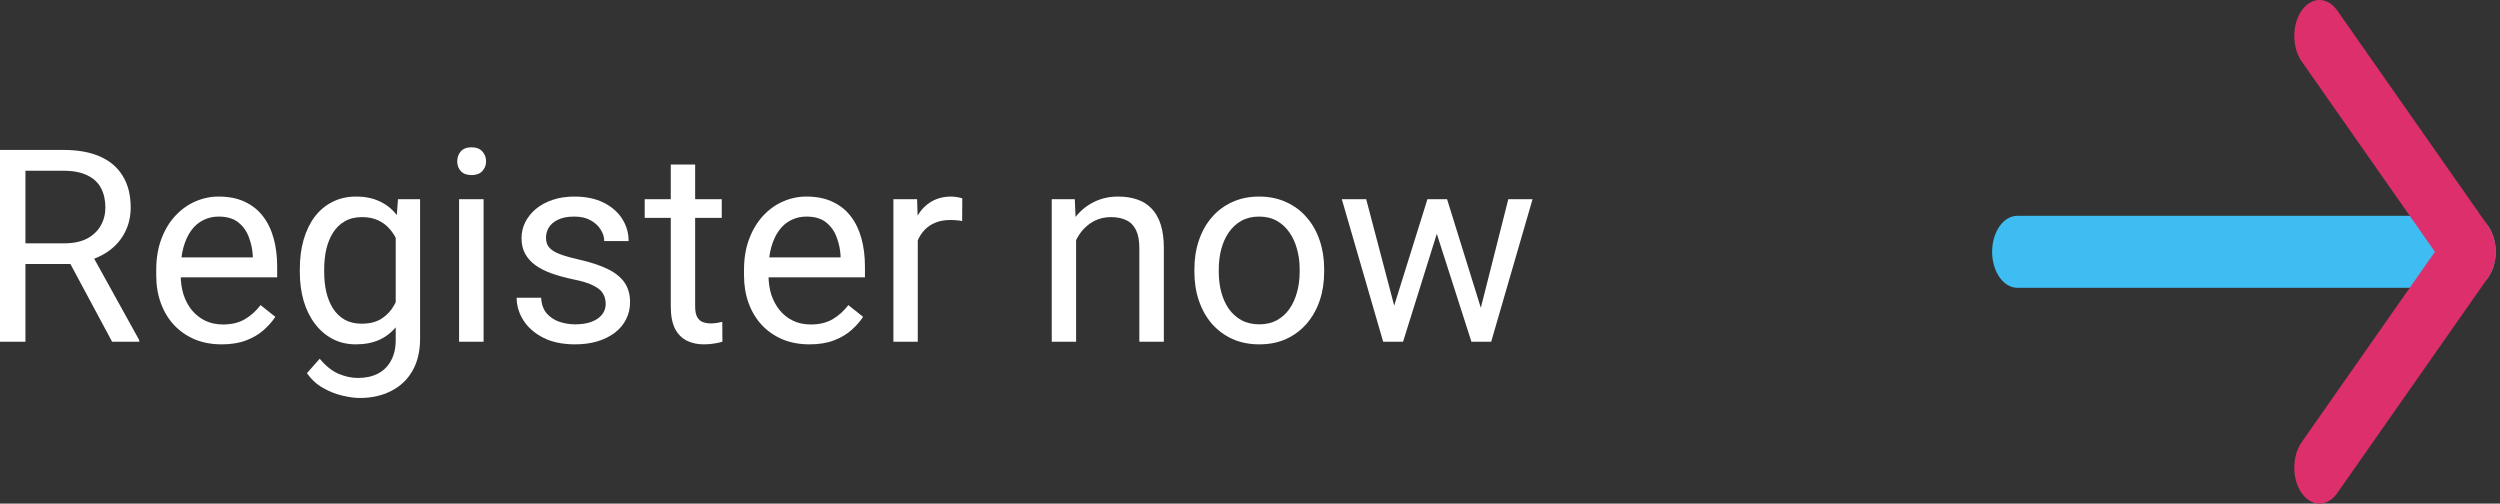 <svg width="139" height="28" viewBox="0 0 139 28" fill="none" xmlns="http://www.w3.org/2000/svg">
<rect x="0" y="0" width="139" height="28" fill="#333333" stroke="none"/>
<path d="M0 8.336H3.53C4.331 8.336 5.007 8.458 5.559 8.702C6.116 8.946 6.538 9.308 6.826 9.786C7.119 10.26 7.266 10.843 7.266 11.537C7.266 12.025 7.166 12.472 6.965 12.877C6.77 13.277 6.487 13.619 6.116 13.902C5.75 14.181 5.31 14.388 4.797 14.525L4.402 14.679H1.084L1.069 13.529H3.574C4.082 13.529 4.504 13.441 4.841 13.265C5.178 13.085 5.432 12.843 5.603 12.54C5.774 12.237 5.859 11.903 5.859 11.537C5.859 11.127 5.779 10.768 5.618 10.46C5.457 10.152 5.203 9.916 4.856 9.75C4.514 9.579 4.072 9.493 3.53 9.493H1.414V19H0V8.336ZM6.233 19L3.64 14.166L5.112 14.159L7.742 18.912V19H6.233Z" fill="white"/>
<path d="M12.327 19.146C11.775 19.146 11.274 19.054 10.825 18.868C10.381 18.678 9.998 18.412 9.675 18.07C9.358 17.728 9.114 17.323 8.943 16.854C8.772 16.385 8.687 15.873 8.687 15.316V15.008C8.687 14.364 8.782 13.79 8.972 13.287C9.163 12.779 9.421 12.35 9.749 11.998C10.076 11.646 10.447 11.38 10.862 11.2C11.277 11.019 11.707 10.929 12.151 10.929C12.717 10.929 13.206 11.026 13.616 11.222C14.031 11.417 14.37 11.69 14.634 12.042C14.898 12.389 15.093 12.799 15.22 13.273C15.347 13.741 15.41 14.254 15.41 14.81V15.418H9.492V14.312H14.055V14.21C14.036 13.858 13.962 13.517 13.835 13.185C13.713 12.852 13.518 12.579 13.249 12.364C12.981 12.149 12.615 12.042 12.151 12.042C11.843 12.042 11.56 12.108 11.301 12.24C11.043 12.367 10.82 12.557 10.635 12.811C10.449 13.065 10.305 13.375 10.203 13.741C10.1 14.107 10.049 14.53 10.049 15.008V15.316C10.049 15.692 10.1 16.046 10.203 16.378C10.31 16.705 10.464 16.993 10.664 17.242C10.869 17.491 11.116 17.686 11.404 17.828C11.697 17.97 12.029 18.041 12.4 18.041C12.878 18.041 13.284 17.943 13.616 17.748C13.948 17.552 14.238 17.291 14.487 16.964L15.308 17.616C15.137 17.875 14.919 18.121 14.656 18.355C14.392 18.59 14.067 18.78 13.682 18.927C13.301 19.073 12.849 19.146 12.327 19.146Z" fill="white"/>
<path d="M22.127 11.075H23.357V18.831C23.357 19.53 23.215 20.125 22.932 20.619C22.649 21.112 22.253 21.485 21.746 21.739C21.243 21.998 20.662 22.127 20.002 22.127C19.729 22.127 19.407 22.084 19.036 21.996C18.669 21.913 18.308 21.769 17.952 21.564C17.6 21.363 17.305 21.092 17.065 20.75L17.776 19.945C18.108 20.345 18.455 20.623 18.816 20.78C19.182 20.936 19.544 21.014 19.9 21.014C20.33 21.014 20.701 20.934 21.013 20.773C21.326 20.611 21.567 20.372 21.738 20.055C21.914 19.742 22.002 19.356 22.002 18.898V12.818L22.127 11.075ZM16.67 15.126V14.972C16.67 14.366 16.741 13.817 16.882 13.324C17.029 12.826 17.236 12.398 17.505 12.042C17.778 11.685 18.108 11.412 18.494 11.222C18.879 11.026 19.314 10.929 19.797 10.929C20.295 10.929 20.73 11.017 21.101 11.192C21.477 11.363 21.794 11.615 22.053 11.947C22.317 12.274 22.524 12.669 22.676 13.133C22.827 13.597 22.932 14.122 22.991 14.708V15.382C22.937 15.963 22.832 16.485 22.676 16.949C22.524 17.413 22.317 17.809 22.053 18.136C21.794 18.463 21.477 18.714 21.101 18.89C20.725 19.061 20.286 19.146 19.783 19.146C19.309 19.146 18.879 19.046 18.494 18.846C18.113 18.646 17.786 18.365 17.512 18.004C17.239 17.643 17.029 17.218 16.882 16.73C16.741 16.236 16.67 15.702 16.67 15.126ZM18.025 14.972V15.126C18.025 15.521 18.064 15.892 18.142 16.239C18.225 16.585 18.35 16.891 18.516 17.154C18.686 17.418 18.904 17.625 19.168 17.777C19.431 17.923 19.746 17.997 20.112 17.997C20.561 17.997 20.933 17.901 21.226 17.711C21.519 17.52 21.75 17.269 21.921 16.956C22.097 16.644 22.234 16.305 22.331 15.938V14.173C22.278 13.905 22.195 13.646 22.082 13.397C21.975 13.143 21.834 12.918 21.658 12.723C21.487 12.523 21.274 12.364 21.02 12.247C20.767 12.13 20.469 12.071 20.127 12.071C19.756 12.071 19.436 12.149 19.168 12.306C18.904 12.457 18.686 12.667 18.516 12.935C18.35 13.199 18.225 13.507 18.142 13.858C18.064 14.205 18.025 14.576 18.025 14.972Z" fill="white"/>
<path d="M26.887 11.075V19H25.525V11.075H26.887ZM25.422 8.973C25.422 8.753 25.488 8.568 25.62 8.416C25.757 8.265 25.957 8.189 26.221 8.189C26.48 8.189 26.677 8.265 26.814 8.416C26.956 8.568 27.026 8.753 27.026 8.973C27.026 9.183 26.956 9.364 26.814 9.515C26.677 9.662 26.48 9.735 26.221 9.735C25.957 9.735 25.757 9.662 25.62 9.515C25.488 9.364 25.422 9.183 25.422 8.973Z" fill="white"/>
<path d="M33.677 16.898C33.677 16.703 33.633 16.522 33.545 16.356C33.462 16.185 33.289 16.031 33.025 15.895C32.766 15.753 32.376 15.631 31.853 15.528C31.414 15.435 31.016 15.326 30.659 15.199C30.308 15.072 30.007 14.918 29.758 14.737C29.514 14.557 29.326 14.344 29.194 14.1C29.062 13.856 28.997 13.57 28.997 13.243C28.997 12.931 29.065 12.635 29.202 12.357C29.343 12.079 29.541 11.832 29.795 11.617C30.054 11.402 30.364 11.234 30.725 11.112C31.086 10.99 31.489 10.929 31.934 10.929C32.568 10.929 33.11 11.041 33.56 11.266C34.009 11.49 34.353 11.79 34.592 12.166C34.831 12.538 34.951 12.95 34.951 13.404H33.596C33.596 13.185 33.53 12.972 33.398 12.767C33.272 12.557 33.084 12.384 32.834 12.247C32.59 12.11 32.29 12.042 31.934 12.042C31.558 12.042 31.252 12.101 31.018 12.218C30.789 12.33 30.62 12.474 30.513 12.65C30.41 12.826 30.359 13.011 30.359 13.207C30.359 13.353 30.383 13.485 30.432 13.602C30.486 13.714 30.579 13.819 30.71 13.917C30.842 14.01 31.028 14.098 31.267 14.181C31.506 14.264 31.811 14.347 32.183 14.43C32.832 14.576 33.367 14.752 33.787 14.957C34.206 15.162 34.519 15.414 34.724 15.711C34.929 16.009 35.032 16.371 35.032 16.795C35.032 17.142 34.959 17.459 34.812 17.748C34.67 18.036 34.463 18.285 34.19 18.495C33.921 18.7 33.599 18.861 33.223 18.978C32.852 19.09 32.434 19.146 31.97 19.146C31.272 19.146 30.681 19.022 30.198 18.773C29.714 18.524 29.348 18.202 29.099 17.806C28.85 17.411 28.726 16.993 28.726 16.554H30.088C30.107 16.925 30.215 17.22 30.41 17.44C30.605 17.655 30.845 17.809 31.128 17.901C31.411 17.989 31.692 18.033 31.97 18.033C32.341 18.033 32.651 17.984 32.9 17.887C33.154 17.789 33.347 17.655 33.479 17.484C33.611 17.313 33.677 17.118 33.677 16.898Z" fill="white"/>
<path d="M40.129 11.075V12.115H35.845V11.075H40.129ZM37.295 9.149H38.65V17.037C38.65 17.306 38.691 17.508 38.774 17.645C38.857 17.782 38.965 17.872 39.097 17.916C39.228 17.96 39.37 17.982 39.522 17.982C39.634 17.982 39.751 17.972 39.873 17.953C40 17.928 40.095 17.909 40.159 17.894L40.166 19C40.059 19.034 39.917 19.066 39.741 19.095C39.57 19.129 39.363 19.146 39.119 19.146C38.787 19.146 38.481 19.081 38.203 18.949C37.925 18.817 37.703 18.597 37.537 18.29C37.376 17.977 37.295 17.557 37.295 17.03V9.149Z" fill="white"/>
<path d="M45.007 19.146C44.456 19.146 43.955 19.054 43.506 18.868C43.062 18.678 42.678 18.412 42.356 18.07C42.039 17.728 41.794 17.323 41.623 16.854C41.453 16.385 41.367 15.873 41.367 15.316V15.008C41.367 14.364 41.462 13.79 41.653 13.287C41.843 12.779 42.102 12.35 42.429 11.998C42.756 11.646 43.127 11.38 43.542 11.2C43.958 11.019 44.387 10.929 44.831 10.929C45.398 10.929 45.886 11.026 46.296 11.222C46.711 11.417 47.051 11.69 47.315 12.042C47.578 12.389 47.773 12.799 47.9 13.273C48.027 13.741 48.091 14.254 48.091 14.81V15.418H42.173V14.312H46.736V14.21C46.716 13.858 46.643 13.517 46.516 13.185C46.394 12.852 46.199 12.579 45.93 12.364C45.662 12.149 45.295 12.042 44.831 12.042C44.524 12.042 44.241 12.108 43.982 12.24C43.723 12.367 43.501 12.557 43.315 12.811C43.13 13.065 42.986 13.375 42.883 13.741C42.781 14.107 42.73 14.53 42.73 15.008V15.316C42.73 15.692 42.781 16.046 42.883 16.378C42.991 16.705 43.145 16.993 43.345 17.242C43.55 17.491 43.796 17.686 44.084 17.828C44.377 17.97 44.709 18.041 45.081 18.041C45.559 18.041 45.964 17.943 46.296 17.748C46.628 17.552 46.919 17.291 47.168 16.964L47.988 17.616C47.817 17.875 47.6 18.121 47.336 18.355C47.073 18.59 46.748 18.78 46.362 18.927C45.981 19.073 45.53 19.146 45.007 19.146Z" fill="white"/>
<path d="M51.028 12.32V19H49.673V11.075H50.991L51.028 12.32ZM53.503 11.031L53.496 12.291C53.384 12.267 53.276 12.252 53.174 12.247C53.076 12.237 52.964 12.232 52.837 12.232C52.524 12.232 52.248 12.281 52.009 12.379C51.77 12.477 51.567 12.613 51.401 12.789C51.235 12.965 51.103 13.175 51.006 13.419C50.913 13.658 50.852 13.922 50.823 14.21L50.442 14.43C50.442 13.951 50.488 13.502 50.581 13.082C50.679 12.662 50.828 12.291 51.028 11.969C51.228 11.642 51.482 11.388 51.79 11.207C52.102 11.021 52.473 10.929 52.903 10.929C53.001 10.929 53.113 10.941 53.24 10.965C53.367 10.985 53.455 11.007 53.503 11.031Z" fill="white"/>
<path d="M59.831 12.767V19H58.477V11.075H59.758L59.831 12.767ZM59.509 14.737L58.945 14.715C58.95 14.173 59.031 13.673 59.187 13.214C59.343 12.75 59.563 12.347 59.846 12.005C60.129 11.664 60.466 11.4 60.857 11.214C61.252 11.024 61.69 10.929 62.168 10.929C62.559 10.929 62.91 10.982 63.223 11.09C63.535 11.192 63.801 11.358 64.021 11.588C64.246 11.817 64.416 12.115 64.534 12.481C64.651 12.843 64.71 13.285 64.71 13.807V19H63.347V13.793C63.347 13.377 63.286 13.045 63.164 12.796C63.042 12.543 62.864 12.359 62.629 12.247C62.395 12.13 62.107 12.071 61.765 12.071C61.428 12.071 61.121 12.142 60.842 12.284C60.569 12.425 60.332 12.621 60.132 12.87C59.937 13.119 59.783 13.404 59.67 13.727C59.563 14.044 59.509 14.381 59.509 14.737Z" fill="white"/>
<path d="M66.409 15.126V14.957C66.409 14.386 66.492 13.856 66.658 13.368C66.824 12.874 67.063 12.447 67.376 12.086C67.688 11.72 68.066 11.437 68.511 11.236C68.955 11.031 69.453 10.929 70.005 10.929C70.561 10.929 71.062 11.031 71.506 11.236C71.956 11.437 72.336 11.72 72.649 12.086C72.966 12.447 73.208 12.874 73.374 13.368C73.54 13.856 73.623 14.386 73.623 14.957V15.126C73.623 15.697 73.54 16.227 73.374 16.715C73.208 17.203 72.966 17.63 72.649 17.997C72.336 18.358 71.958 18.641 71.514 18.846C71.074 19.046 70.576 19.146 70.019 19.146C69.463 19.146 68.962 19.046 68.518 18.846C68.074 18.641 67.693 18.358 67.376 17.997C67.063 17.63 66.824 17.203 66.658 16.715C66.492 16.227 66.409 15.697 66.409 15.126ZM67.764 14.957V15.126C67.764 15.521 67.81 15.895 67.903 16.246C67.996 16.593 68.135 16.9 68.32 17.169C68.511 17.438 68.748 17.65 69.031 17.806C69.314 17.957 69.644 18.033 70.019 18.033C70.391 18.033 70.715 17.957 70.994 17.806C71.277 17.65 71.511 17.438 71.697 17.169C71.882 16.9 72.022 16.593 72.114 16.246C72.212 15.895 72.261 15.521 72.261 15.126V14.957C72.261 14.566 72.212 14.198 72.114 13.851C72.022 13.499 71.88 13.19 71.689 12.921C71.504 12.648 71.269 12.433 70.986 12.276C70.708 12.12 70.381 12.042 70.005 12.042C69.634 12.042 69.307 12.12 69.023 12.276C68.745 12.433 68.511 12.648 68.32 12.921C68.135 13.19 67.996 13.499 67.903 13.851C67.81 14.198 67.764 14.566 67.764 14.957Z" fill="white"/>
<path d="M77.329 17.594L79.365 11.075H80.259L80.083 12.372L78.01 19H77.139L77.329 17.594ZM75.96 11.075L77.695 17.667L77.82 19H76.904L74.605 11.075H75.96ZM82.207 17.616L83.862 11.075H85.21L82.91 19H82.002L82.207 17.616ZM80.457 11.075L82.449 17.484L82.676 19H81.811L79.68 12.357L79.504 11.075H80.457Z" fill="white"/>
<path fill-rule="evenodd" clip-rule="evenodd" d="M110.762 14C110.762 12.896 111.389 12 112.162 12H137.362C138.135 12 138.762 12.896 138.762 14C138.762 15.105 138.135 16 137.362 16H112.162C111.389 16 110.762 15.105 110.762 14Z" fill="#3EBDF2"/>
<path fill-rule="evenodd" clip-rule="evenodd" d="M127.972 0.586C128.519 -0.195 129.405 -0.195 129.952 0.586L138.352 12.586C138.899 13.367 138.899 14.633 138.352 15.414L129.952 27.414C129.405 28.195 128.519 28.195 127.972 27.414C127.426 26.633 127.426 25.367 127.972 24.586L135.382 14L127.972 3.414C127.426 2.633 127.426 1.367 127.972 0.586Z" fill="#DD2F6C"/>
</svg>
